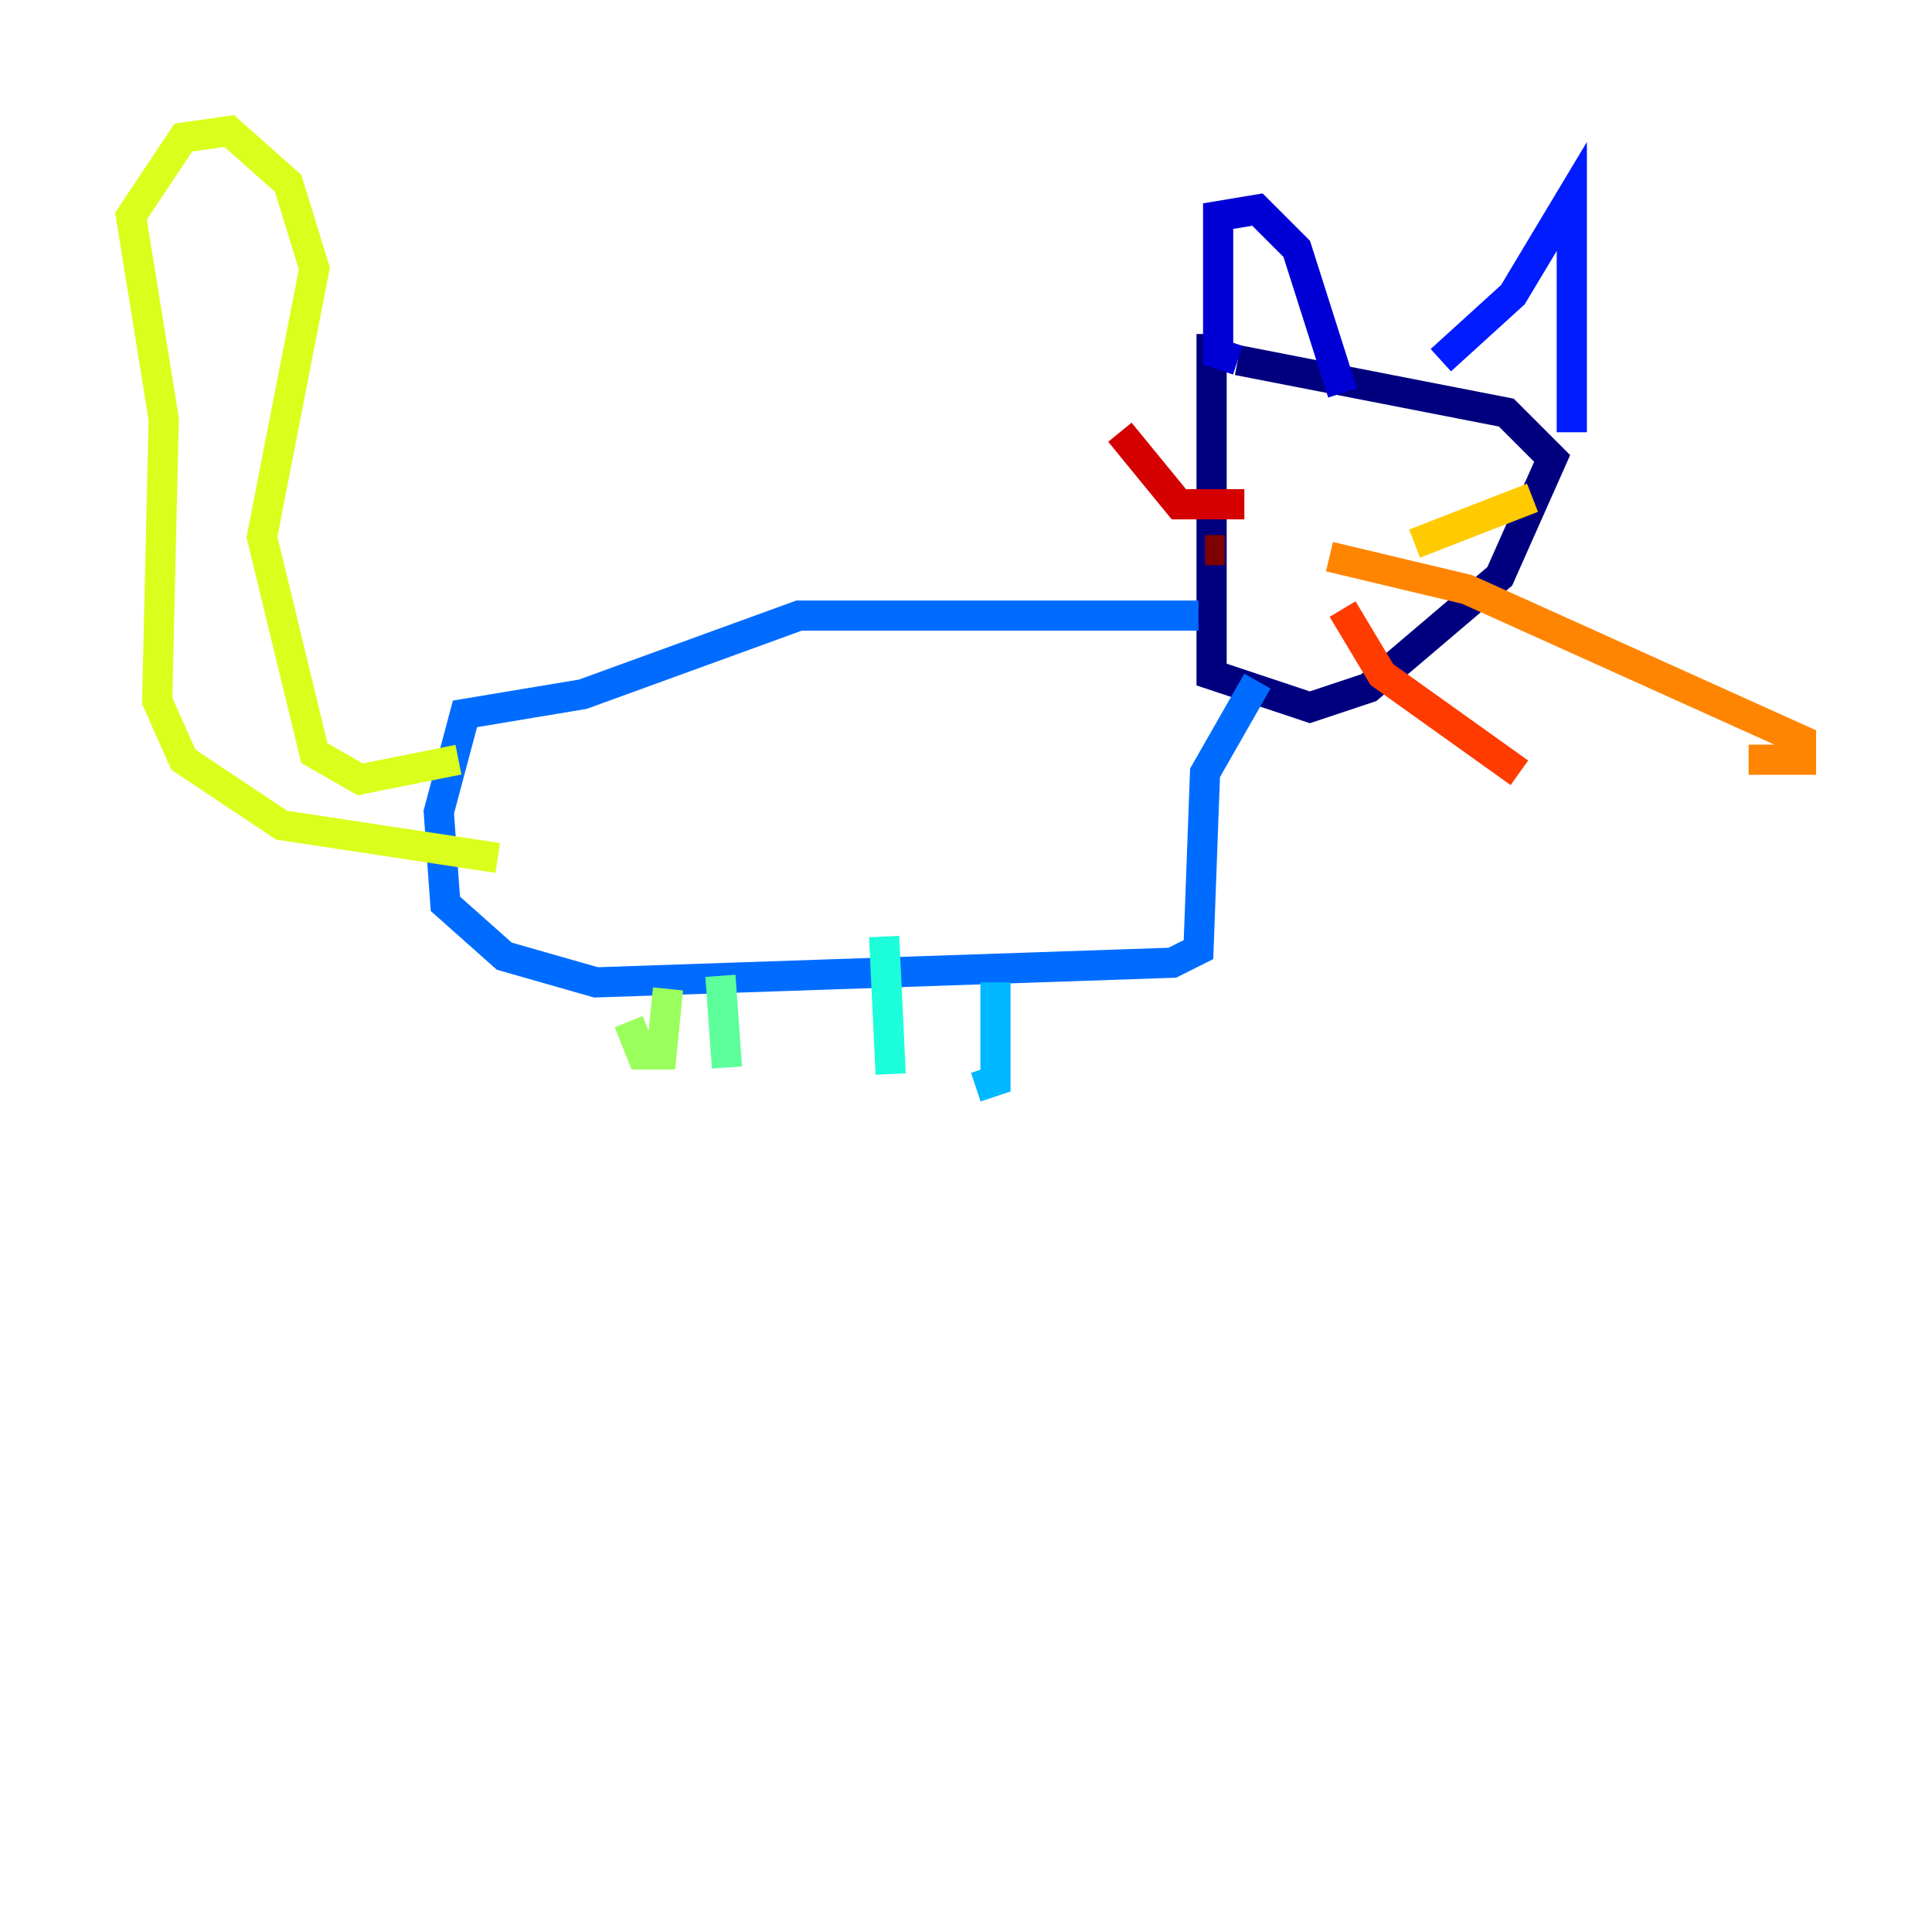 <?xml version="1.0" encoding="utf-8" ?>
<svg baseProfile="tiny" height="128" version="1.2" viewBox="0,0,128,128" width="128" xmlns="http://www.w3.org/2000/svg" xmlns:ev="http://www.w3.org/2001/xml-events" xmlns:xlink="http://www.w3.org/1999/xlink"><defs /><polyline fill="none" points="80.271,22.129 80.271,44.691 86.78,46.861 90.685,45.559 99.363,38.183 102.834,30.373 99.797,27.336 82.007,23.864" stroke="#00007f" stroke-width="2" /><polyline fill="none" points="82.007,23.864 80.705,23.43 80.705,14.319 83.308,13.885 85.912,16.488 88.949,26.034" stroke="#0000d5" stroke-width="2" /><polyline fill="none" points="95.458,23.864 100.231,19.525 104.136,13.017 104.136,28.637" stroke="#001cff" stroke-width="2" /><polyline fill="none" points="79.403,40.786 52.936,40.786 38.617,45.993 30.807,47.295 29.071,53.803 29.505,59.878 33.41,63.349 39.485,65.085 77.668,63.783 79.403,62.915 79.837,51.2 83.308,45.125" stroke="#006cff" stroke-width="2" /><polyline fill="none" points="65.953,65.085 65.953,71.593 64.651,72.027" stroke="#00b8ff" stroke-width="2" /><polyline fill="none" points="58.576,62.047 59.01,71.159" stroke="#1cffda" stroke-width="2" /><polyline fill="none" points="47.729,64.651 48.163,70.725" stroke="#5cff9a" stroke-width="2" /><polyline fill="none" points="44.258,65.519 43.824,69.858 42.522,69.858 41.654,67.688" stroke="#9aff5c" stroke-width="2" /><polyline fill="none" points="30.373,50.332 23.864,51.634 20.827,49.898 17.356,35.58 20.827,17.79 19.091,12.149 15.186,8.678 12.149,9.112 8.678,14.319 10.848,27.77 10.414,46.427 12.149,50.332 18.658,54.671 32.976,56.841" stroke="#daff1c" stroke-width="2" /><polyline fill="none" points="93.722,36.014 101.532,32.976" stroke="#ffcb00" stroke-width="2" /><polyline fill="none" points="88.081,36.881 97.193,39.051 119.322,49.031 119.322,50.332 115.851,50.332" stroke="#ff8500" stroke-width="2" /><polyline fill="none" points="88.949,40.352 91.552,44.691 100.664,51.2" stroke="#ff3b00" stroke-width="2" /><polyline fill="none" points="82.441,33.41 78.102,33.41 74.197,28.637" stroke="#d50000" stroke-width="2" /><polyline fill="none" points="81.139,36.447 79.837,36.447" stroke="#7f0000" stroke-width="2" /></svg>